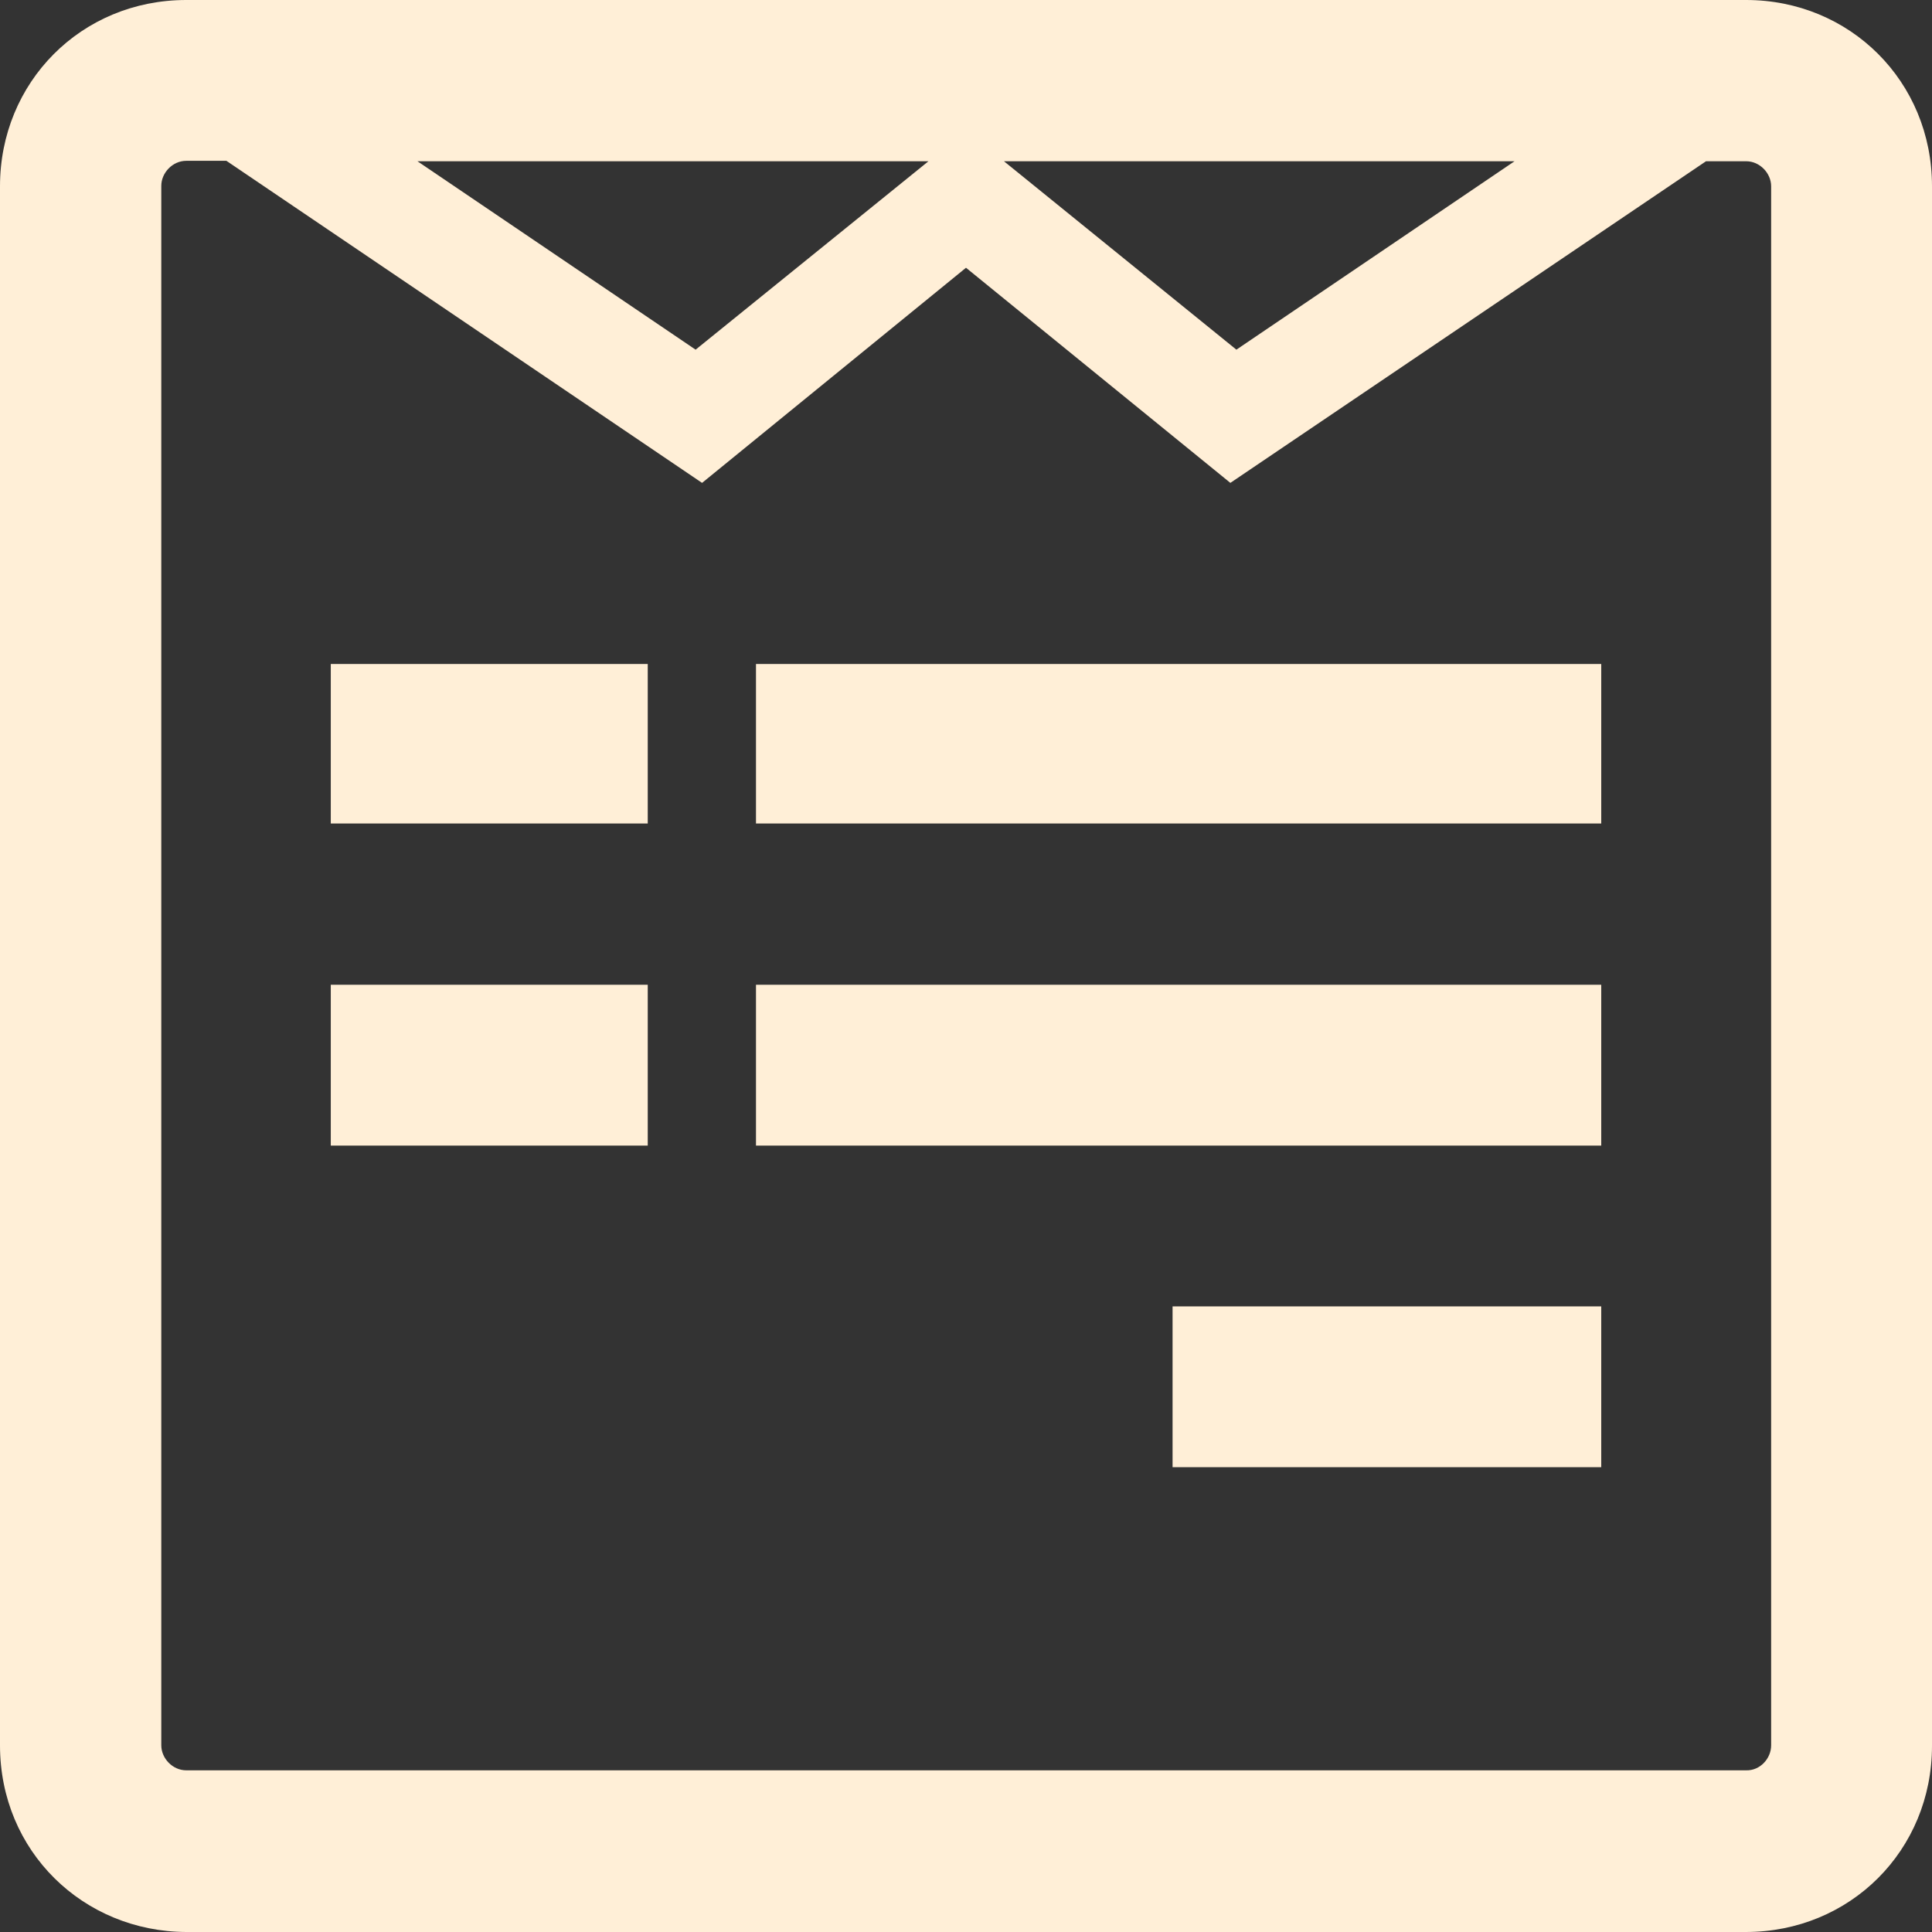 <svg width="85" height="85" viewBox="0 0 85 85" fill="none" xmlns="http://www.w3.org/2000/svg">
<rect x="0" y="0" width="85" height="85" fill="#333333" stroke="none"/>
<path d="M85 8.195V76.805C85 81.415 81.395 85 76.804 85H8.196C3.662 84.981 0 81.453 0 76.786V8.195C0 3.623 3.567 0 8.196 0H76.823C81.376 0 85 3.566 85 8.195ZM77.923 76.786V8.195C77.923 7.626 77.43 7.094 76.823 7.094H75.058L54.131 21.245L42.5 11.78L30.888 21.245L9.961 7.075H8.196C7.589 7.075 7.096 7.607 7.096 8.176V76.786C7.096 77.356 7.589 77.887 8.196 77.887H76.823C77.43 77.906 77.923 77.374 77.923 76.786V76.786ZM28.498 29.212V36.231H14.553V29.212H28.498ZM28.498 43.325V50.401H14.553V43.325H28.498ZM30.604 15.384L40.849 7.094H18.366L30.604 15.384V15.384ZM70.448 29.212V36.231H33.26V29.212H70.448ZM70.448 43.325V50.401H33.26V43.325H70.448ZM54.396 15.384L66.634 7.094H44.17L54.396 15.384V15.384ZM70.448 57.476V64.551H51.588V57.476H70.448V57.476Z" fill="#FFEFD7"/>
</svg>
